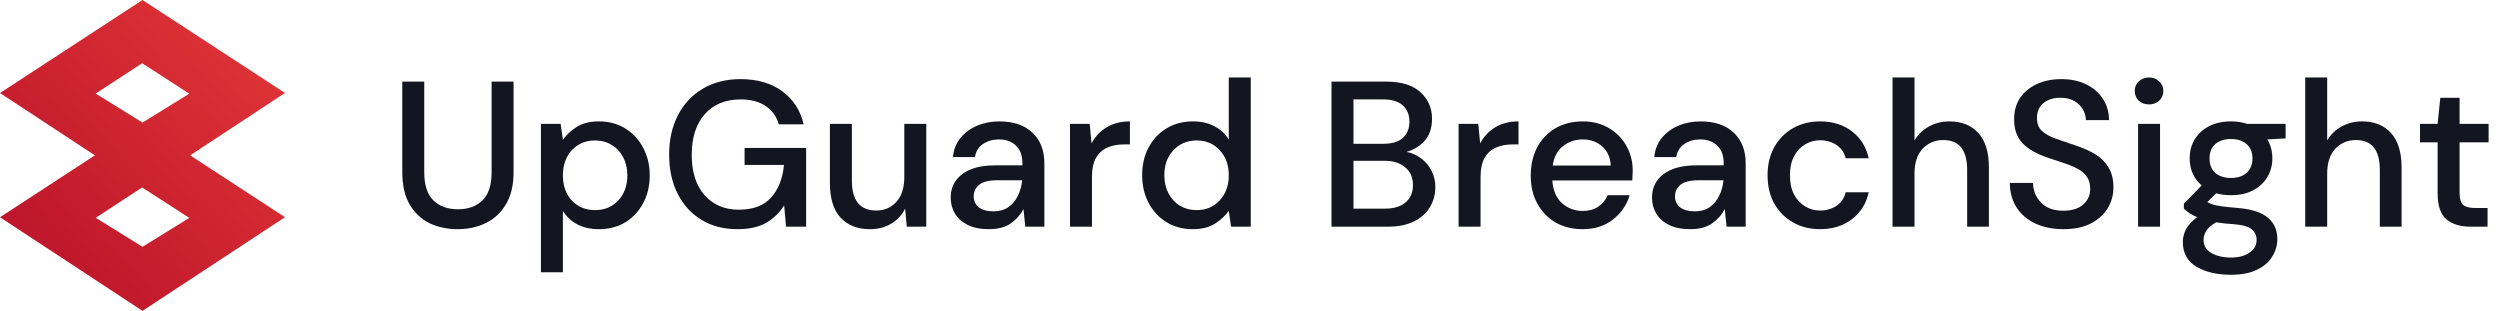 <svg width="386" height="48" viewBox="0 0 386 48" fill="none" xmlns="http://www.w3.org/2000/svg">
<g clip-path="url(#clip0)">
<path d="M22 19.181L0 33.542L22 48L44 33.536L22 19.181ZM14.777 33.629L21.946 28.942L29.223 33.644L22 38.108L14.777 33.629Z" fill="url(#paint0_linear)"/>
<path d="M22 0L0 14.361L22 28.819L44 14.355L22 0ZM14.777 14.448L21.946 9.761L29.223 14.463L22 18.928L14.777 14.448Z" fill="url(#paint1_linear)"/>
</g>
<path d="M70.656 35.384C69.056 35.384 67.605 35.075 66.304 34.456C65.024 33.816 64 32.845 63.232 31.544C62.485 30.243 62.112 28.589 62.112 26.584V12.6H65.504V26.616C65.504 28.579 65.973 30.019 66.912 30.936C67.851 31.853 69.12 32.312 70.72 32.312C72.299 32.312 73.557 31.853 74.496 30.936C75.435 30.019 75.904 28.579 75.904 26.616V12.6H79.296V26.584C79.296 28.589 78.901 30.243 78.112 31.544C77.344 32.845 76.299 33.816 74.976 34.456C73.675 35.075 72.235 35.384 70.656 35.384Z" fill="#131520"/>
<path d="M83.519 42.04V19.128H86.559L86.911 21.592C87.423 20.845 88.127 20.184 89.023 19.608C89.919 19.032 91.071 18.744 92.479 18.744C94.015 18.744 95.37 19.107 96.543 19.832C97.716 20.557 98.634 21.549 99.295 22.808C99.978 24.067 100.319 25.496 100.319 27.096C100.319 28.696 99.978 30.125 99.295 31.384C98.634 32.621 97.716 33.603 96.543 34.328C95.37 35.032 94.004 35.384 92.447 35.384C91.21 35.384 90.111 35.139 89.151 34.648C88.212 34.157 87.466 33.464 86.911 32.568V42.04H83.519ZM91.871 32.44C93.322 32.44 94.516 31.949 95.455 30.968C96.394 29.965 96.863 28.664 96.863 27.064C96.863 26.019 96.65 25.091 96.223 24.28C95.796 23.469 95.21 22.84 94.463 22.392C93.716 21.923 92.852 21.688 91.871 21.688C90.42 21.688 89.226 22.189 88.287 23.192C87.37 24.195 86.911 25.485 86.911 27.064C86.911 28.664 87.37 29.965 88.287 30.968C89.226 31.949 90.42 32.44 91.871 32.44Z" fill="#131520"/>
<path d="M113.844 35.384C111.732 35.384 109.886 34.904 108.308 33.944C106.729 32.984 105.502 31.64 104.628 29.912C103.753 28.184 103.316 26.168 103.316 23.864C103.316 21.581 103.764 19.565 104.66 17.816C105.556 16.067 106.825 14.701 108.468 13.72C110.132 12.717 112.094 12.216 114.356 12.216C116.916 12.216 119.049 12.835 120.756 14.072C122.462 15.309 123.572 17.016 124.084 19.192H120.244C119.902 17.997 119.23 17.059 118.228 16.376C117.225 15.693 115.934 15.352 114.356 15.352C112.009 15.352 110.164 16.109 108.82 17.624C107.476 19.139 106.804 21.229 106.804 23.896C106.804 26.563 107.465 28.643 108.788 30.136C110.11 31.629 111.87 32.376 114.068 32.376C116.286 32.376 117.95 31.747 119.06 30.488C120.19 29.229 120.852 27.555 121.044 25.464H114.964V22.84H124.468V35H121.364L121.076 31.704C120.329 32.877 119.39 33.784 118.26 34.424C117.129 35.064 115.657 35.384 113.844 35.384Z" fill="#131520"/>
<path d="M134.313 35.384C132.393 35.384 130.878 34.787 129.769 33.592C128.681 32.397 128.137 30.616 128.137 28.248V19.128H131.529V27.896C131.529 30.968 132.787 32.504 135.305 32.504C136.563 32.504 137.598 32.056 138.409 31.16C139.219 30.264 139.625 28.984 139.625 27.32V19.128H143.017V35H140.009L139.753 32.216C139.262 33.197 138.537 33.976 137.577 34.552C136.638 35.107 135.55 35.384 134.313 35.384Z" fill="#131520"/>
<path d="M152.708 35.384C151.364 35.384 150.254 35.16 149.38 34.712C148.505 34.264 147.854 33.677 147.428 32.952C147.001 32.205 146.788 31.395 146.788 30.52C146.788 28.984 147.385 27.768 148.58 26.872C149.774 25.976 151.481 25.528 153.7 25.528H157.86V25.24C157.86 24.003 157.518 23.075 156.836 22.456C156.174 21.837 155.31 21.528 154.244 21.528C153.305 21.528 152.484 21.763 151.78 22.232C151.097 22.68 150.681 23.352 150.532 24.248H147.14C147.246 23.096 147.63 22.115 148.292 21.304C148.974 20.472 149.828 19.843 150.852 19.416C151.897 18.968 153.038 18.744 154.276 18.744C156.494 18.744 158.212 19.331 159.428 20.504C160.644 21.656 161.252 23.235 161.252 25.24V35H158.308L158.02 32.28C157.572 33.155 156.921 33.891 156.068 34.488C155.214 35.085 154.094 35.384 152.708 35.384ZM153.38 32.632C154.297 32.632 155.065 32.419 155.684 31.992C156.324 31.544 156.814 30.957 157.156 30.232C157.518 29.507 157.742 28.707 157.828 27.832H154.052C152.708 27.832 151.748 28.067 151.172 28.536C150.617 29.005 150.34 29.592 150.34 30.296C150.34 31.021 150.606 31.597 151.14 32.024C151.694 32.429 152.441 32.632 153.38 32.632Z" fill="#131520"/>
<path d="M165.207 35V19.128H168.247L168.535 22.136C169.089 21.091 169.857 20.269 170.839 19.672C171.841 19.053 173.047 18.744 174.455 18.744V22.296H173.527C172.588 22.296 171.745 22.456 170.999 22.776C170.273 23.075 169.687 23.597 169.239 24.344C168.812 25.069 168.599 26.083 168.599 27.384V35H165.207Z" fill="#131520"/>
<path d="M184.157 35.384C182.621 35.384 181.267 35.021 180.093 34.296C178.92 33.571 178.003 32.579 177.341 31.32C176.68 30.061 176.349 28.632 176.349 27.032C176.349 25.432 176.68 24.013 177.341 22.776C178.003 21.517 178.92 20.536 180.093 19.832C181.288 19.107 182.653 18.744 184.189 18.744C185.448 18.744 186.547 18.989 187.485 19.48C188.445 19.971 189.192 20.664 189.725 21.56V11.96H193.117V35H190.077L189.725 32.536C189.213 33.283 188.509 33.944 187.613 34.52C186.717 35.096 185.565 35.384 184.157 35.384ZM184.765 32.44C186.216 32.44 187.4 31.939 188.317 30.936C189.256 29.933 189.725 28.643 189.725 27.064C189.725 25.464 189.256 24.173 188.317 23.192C187.4 22.189 186.216 21.688 184.765 21.688C183.315 21.688 182.12 22.189 181.181 23.192C180.243 24.173 179.773 25.464 179.773 27.064C179.773 28.109 179.987 29.037 180.413 29.848C180.84 30.659 181.427 31.299 182.173 31.768C182.941 32.216 183.805 32.44 184.765 32.44Z" fill="#131520"/>
<path d="M205.585 35V12.6H214.033C216.358 12.6 218.118 13.144 219.313 14.232C220.507 15.32 221.105 16.685 221.105 18.328C221.105 19.757 220.721 20.899 219.953 21.752C219.185 22.584 218.257 23.149 217.169 23.448C218.022 23.619 218.779 23.96 219.441 24.472C220.123 24.984 220.657 25.624 221.041 26.392C221.425 27.16 221.617 27.992 221.617 28.888C221.617 30.04 221.329 31.085 220.753 32.024C220.198 32.941 219.377 33.667 218.289 34.2C217.201 34.733 215.867 35 214.289 35H205.585ZM208.977 22.2H213.617C214.918 22.2 215.91 21.901 216.593 21.304C217.275 20.685 217.617 19.843 217.617 18.776C217.617 17.731 217.275 16.899 216.593 16.28C215.931 15.661 214.918 15.352 213.553 15.352H208.977V22.2ZM208.977 32.216H213.841C215.206 32.216 216.262 31.896 217.009 31.256C217.777 30.616 218.161 29.72 218.161 28.568C218.161 27.416 217.766 26.509 216.977 25.848C216.187 25.165 215.121 24.824 213.777 24.824H208.977V32.216Z" fill="#131520"/>
<path d="M225.207 35V19.128H228.247L228.535 22.136C229.089 21.091 229.857 20.269 230.839 19.672C231.841 19.053 233.047 18.744 234.455 18.744V22.296H233.527C232.588 22.296 231.745 22.456 230.999 22.776C230.273 23.075 229.687 23.597 229.239 24.344C228.812 25.069 228.599 26.083 228.599 27.384V35H225.207Z" fill="#131520"/>
<path d="M244.349 35.384C242.792 35.384 241.405 35.043 240.189 34.36C238.995 33.656 238.056 32.685 237.373 31.448C236.691 30.211 236.349 28.771 236.349 27.128C236.349 25.464 236.68 24.003 237.341 22.744C238.024 21.485 238.963 20.504 240.157 19.8C241.373 19.096 242.781 18.744 244.381 18.744C245.939 18.744 247.293 19.096 248.445 19.8C249.597 20.483 250.493 21.4 251.133 22.552C251.773 23.704 252.093 24.973 252.093 26.36C252.093 26.573 252.083 26.808 252.061 27.064C252.061 27.299 252.051 27.565 252.029 27.864H239.677C239.784 29.4 240.285 30.573 241.181 31.384C242.099 32.173 243.155 32.568 244.349 32.568C245.309 32.568 246.109 32.355 246.749 31.928C247.411 31.48 247.901 30.883 248.221 30.136H251.613C251.187 31.629 250.333 32.877 249.053 33.88C247.795 34.883 246.227 35.384 244.349 35.384ZM244.349 21.528C243.219 21.528 242.216 21.869 241.341 22.552C240.467 23.213 239.933 24.216 239.741 25.56H248.701C248.637 24.323 248.2 23.341 247.389 22.616C246.579 21.891 245.565 21.528 244.349 21.528Z" fill="#131520"/>
<path d="M260.989 35.384C259.645 35.384 258.535 35.16 257.661 34.712C256.786 34.264 256.135 33.677 255.709 32.952C255.282 32.205 255.069 31.395 255.069 30.52C255.069 28.984 255.666 27.768 256.861 26.872C258.055 25.976 259.762 25.528 261.981 25.528H266.141V25.24C266.141 24.003 265.799 23.075 265.117 22.456C264.455 21.837 263.591 21.528 262.525 21.528C261.586 21.528 260.765 21.763 260.061 22.232C259.378 22.68 258.962 23.352 258.813 24.248H255.421C255.527 23.096 255.911 22.115 256.573 21.304C257.255 20.472 258.109 19.843 259.133 19.416C260.178 18.968 261.319 18.744 262.557 18.744C264.775 18.744 266.493 19.331 267.709 20.504C268.925 21.656 269.533 23.235 269.533 25.24V35H266.589L266.301 32.28C265.853 33.155 265.202 33.891 264.349 34.488C263.495 35.085 262.375 35.384 260.989 35.384ZM261.661 32.632C262.578 32.632 263.346 32.419 263.965 31.992C264.605 31.544 265.095 30.957 265.437 30.232C265.799 29.507 266.023 28.707 266.109 27.832H262.333C260.989 27.832 260.029 28.067 259.453 28.536C258.898 29.005 258.621 29.592 258.621 30.296C258.621 31.021 258.887 31.597 259.421 32.024C259.975 32.429 260.722 32.632 261.661 32.632Z" fill="#131520"/>
<path d="M281.008 35.384C279.45 35.384 278.053 35.032 276.816 34.328C275.6 33.624 274.64 32.653 273.936 31.416C273.253 30.157 272.912 28.707 272.912 27.064C272.912 25.421 273.253 23.981 273.936 22.744C274.64 21.485 275.6 20.504 276.816 19.8C278.053 19.096 279.45 18.744 281.008 18.744C282.97 18.744 284.613 19.256 285.936 20.28C287.28 21.304 288.144 22.691 288.528 24.44H284.976C284.762 23.565 284.293 22.883 283.568 22.392C282.842 21.901 281.989 21.656 281.008 21.656C280.176 21.656 279.408 21.869 278.704 22.296C278 22.701 277.434 23.309 277.008 24.12C276.581 24.909 276.368 25.891 276.368 27.064C276.368 28.237 276.581 29.229 277.008 30.04C277.434 30.829 278 31.437 278.704 31.864C279.408 32.291 280.176 32.504 281.008 32.504C281.989 32.504 282.842 32.259 283.568 31.768C284.293 31.277 284.762 30.584 284.976 29.688H288.528C288.165 31.395 287.312 32.771 285.968 33.816C284.624 34.861 282.97 35.384 281.008 35.384Z" fill="#131520"/>
<path d="M292.207 35V11.96H295.599V21.688C296.132 20.771 296.868 20.056 297.807 19.544C298.767 19.011 299.823 18.744 300.975 18.744C302.873 18.744 304.367 19.341 305.455 20.536C306.543 21.731 307.087 23.512 307.087 25.88V35H303.727V26.232C303.727 23.16 302.5 21.624 300.047 21.624C298.767 21.624 297.7 22.072 296.847 22.968C296.015 23.864 295.599 25.144 295.599 26.808V35H292.207Z" fill="#131520"/>
<path d="M318.602 35.384C316.959 35.384 315.519 35.096 314.282 34.52C313.044 33.944 312.074 33.123 311.37 32.056C310.687 30.989 310.335 29.72 310.314 28.248H313.898C313.919 29.443 314.335 30.456 315.146 31.288C315.956 32.12 317.098 32.536 318.57 32.536C319.871 32.536 320.884 32.227 321.61 31.608C322.356 30.968 322.73 30.157 322.73 29.176C322.73 28.387 322.548 27.747 322.186 27.256C321.844 26.765 321.364 26.36 320.746 26.04C320.148 25.72 319.455 25.432 318.666 25.176C317.876 24.92 317.044 24.643 316.17 24.344C314.442 23.768 313.14 23.021 312.266 22.104C311.412 21.187 310.986 19.981 310.986 18.488C310.964 17.229 311.252 16.131 311.85 15.192C312.468 14.253 313.322 13.528 314.41 13.016C315.519 12.483 316.81 12.216 318.282 12.216C319.732 12.216 321.002 12.483 322.09 13.016C323.199 13.549 324.063 14.296 324.682 15.256C325.3 16.195 325.62 17.293 325.642 18.552H322.058C322.058 17.976 321.908 17.432 321.61 16.92C321.311 16.387 320.874 15.949 320.298 15.608C319.722 15.267 319.018 15.096 318.186 15.096C317.119 15.075 316.234 15.341 315.53 15.896C314.847 16.451 314.506 17.219 314.506 18.2C314.506 19.075 314.762 19.747 315.274 20.216C315.786 20.685 316.49 21.08 317.386 21.4C318.282 21.699 319.306 22.051 320.458 22.456C321.567 22.819 322.559 23.256 323.434 23.768C324.308 24.28 325.002 24.952 325.514 25.784C326.047 26.616 326.314 27.672 326.314 28.952C326.314 30.083 326.026 31.139 325.45 32.12C324.874 33.08 324.01 33.869 322.858 34.488C321.706 35.085 320.287 35.384 318.602 35.384Z" fill="#131520"/>
<path d="M331.814 16.12C331.174 16.12 330.641 15.928 330.214 15.544C329.809 15.139 329.606 14.637 329.606 14.04C329.606 13.443 329.809 12.952 330.214 12.568C330.641 12.163 331.174 11.96 331.814 11.96C332.454 11.96 332.977 12.163 333.382 12.568C333.809 12.952 334.022 13.443 334.022 14.04C334.022 14.637 333.809 15.139 333.382 15.544C332.977 15.928 332.454 16.12 331.814 16.12ZM330.118 35V19.128H333.51V35H330.118Z" fill="#131520"/>
<path d="M344.484 30.136C343.652 30.136 342.884 30.04 342.18 29.848L340.804 31.192C341.038 31.341 341.326 31.469 341.668 31.576C342.009 31.683 342.489 31.779 343.108 31.864C343.726 31.949 344.569 32.035 345.636 32.12C347.748 32.312 349.273 32.824 350.212 33.656C351.15 34.467 351.62 35.555 351.62 36.92C351.62 37.859 351.364 38.744 350.852 39.576C350.361 40.429 349.582 41.112 348.516 41.624C347.47 42.157 346.126 42.424 344.484 42.424C342.265 42.424 340.462 41.997 339.076 41.144C337.71 40.312 337.028 39.043 337.028 37.336C337.028 36.675 337.198 36.013 337.54 35.352C337.902 34.712 338.468 34.104 339.236 33.528C338.788 33.336 338.393 33.133 338.052 32.92C337.732 32.685 337.444 32.451 337.188 32.216V31.448L339.94 28.632C338.702 27.565 338.084 26.168 338.084 24.44C338.084 23.395 338.329 22.445 338.82 21.592C339.332 20.717 340.068 20.024 341.028 19.512C341.988 19 343.14 18.744 344.484 18.744C345.38 18.744 346.212 18.872 346.98 19.128H352.9V21.368L350.084 21.528C350.596 22.403 350.852 23.373 350.852 24.44C350.852 25.507 350.596 26.467 350.084 27.32C349.593 28.173 348.868 28.856 347.908 29.368C346.969 29.88 345.828 30.136 344.484 30.136ZM344.484 27.48C345.465 27.48 346.254 27.224 346.852 26.712C347.47 26.179 347.78 25.432 347.78 24.472C347.78 23.491 347.47 22.744 346.852 22.232C346.254 21.72 345.465 21.464 344.484 21.464C343.481 21.464 342.67 21.72 342.052 22.232C341.454 22.744 341.156 23.491 341.156 24.472C341.156 25.432 341.454 26.179 342.052 26.712C342.67 27.224 343.481 27.48 344.484 27.48ZM340.228 37.016C340.228 37.933 340.633 38.616 341.444 39.064C342.254 39.533 343.268 39.768 344.484 39.768C345.657 39.768 346.606 39.512 347.332 39C348.057 38.509 348.42 37.848 348.42 37.016C348.42 36.397 348.174 35.864 347.684 35.416C347.193 34.989 346.265 34.723 344.9 34.616C343.876 34.552 342.969 34.456 342.18 34.328C341.433 34.733 340.921 35.171 340.644 35.64C340.366 36.109 340.228 36.568 340.228 37.016Z" fill="#131520"/>
<path d="M355.925 35V11.96H359.317V21.688C359.851 20.771 360.587 20.056 361.525 19.544C362.485 19.011 363.541 18.744 364.693 18.744C366.592 18.744 368.085 19.341 369.173 20.536C370.261 21.731 370.805 23.512 370.805 25.88V35H367.445V26.232C367.445 23.16 366.219 21.624 363.765 21.624C362.485 21.624 361.419 22.072 360.565 22.968C359.733 23.864 359.317 25.144 359.317 26.808V35H355.925Z" fill="#131520"/>
<path d="M381.456 35C379.899 35 378.662 34.627 377.744 33.88C376.827 33.112 376.368 31.757 376.368 29.816V21.976H373.648V19.128H376.368L376.784 15.096H379.76V19.128H384.24V21.976H379.76V29.816C379.76 30.691 379.942 31.299 380.304 31.64C380.688 31.96 381.339 32.12 382.256 32.12H384.08V35H381.456Z" fill="#131520"/>
<defs>
<linearGradient id="paint0_linear" x1="0" y1="48" x2="47.819" y2="4.166" gradientUnits="userSpaceOnUse">
<stop stop-color="#B71029"/>
<stop offset="1" stop-color="#E43838"/>
</linearGradient>
<linearGradient id="paint1_linear" x1="0" y1="48" x2="47.819" y2="4.166" gradientUnits="userSpaceOnUse">
<stop stop-color="#B71029"/>
<stop offset="1" stop-color="#E43838"/>
</linearGradient>
<clipPath id="clip0">
<rect width="44" height="48" fill="white"/>
</clipPath>
</defs>
</svg>
